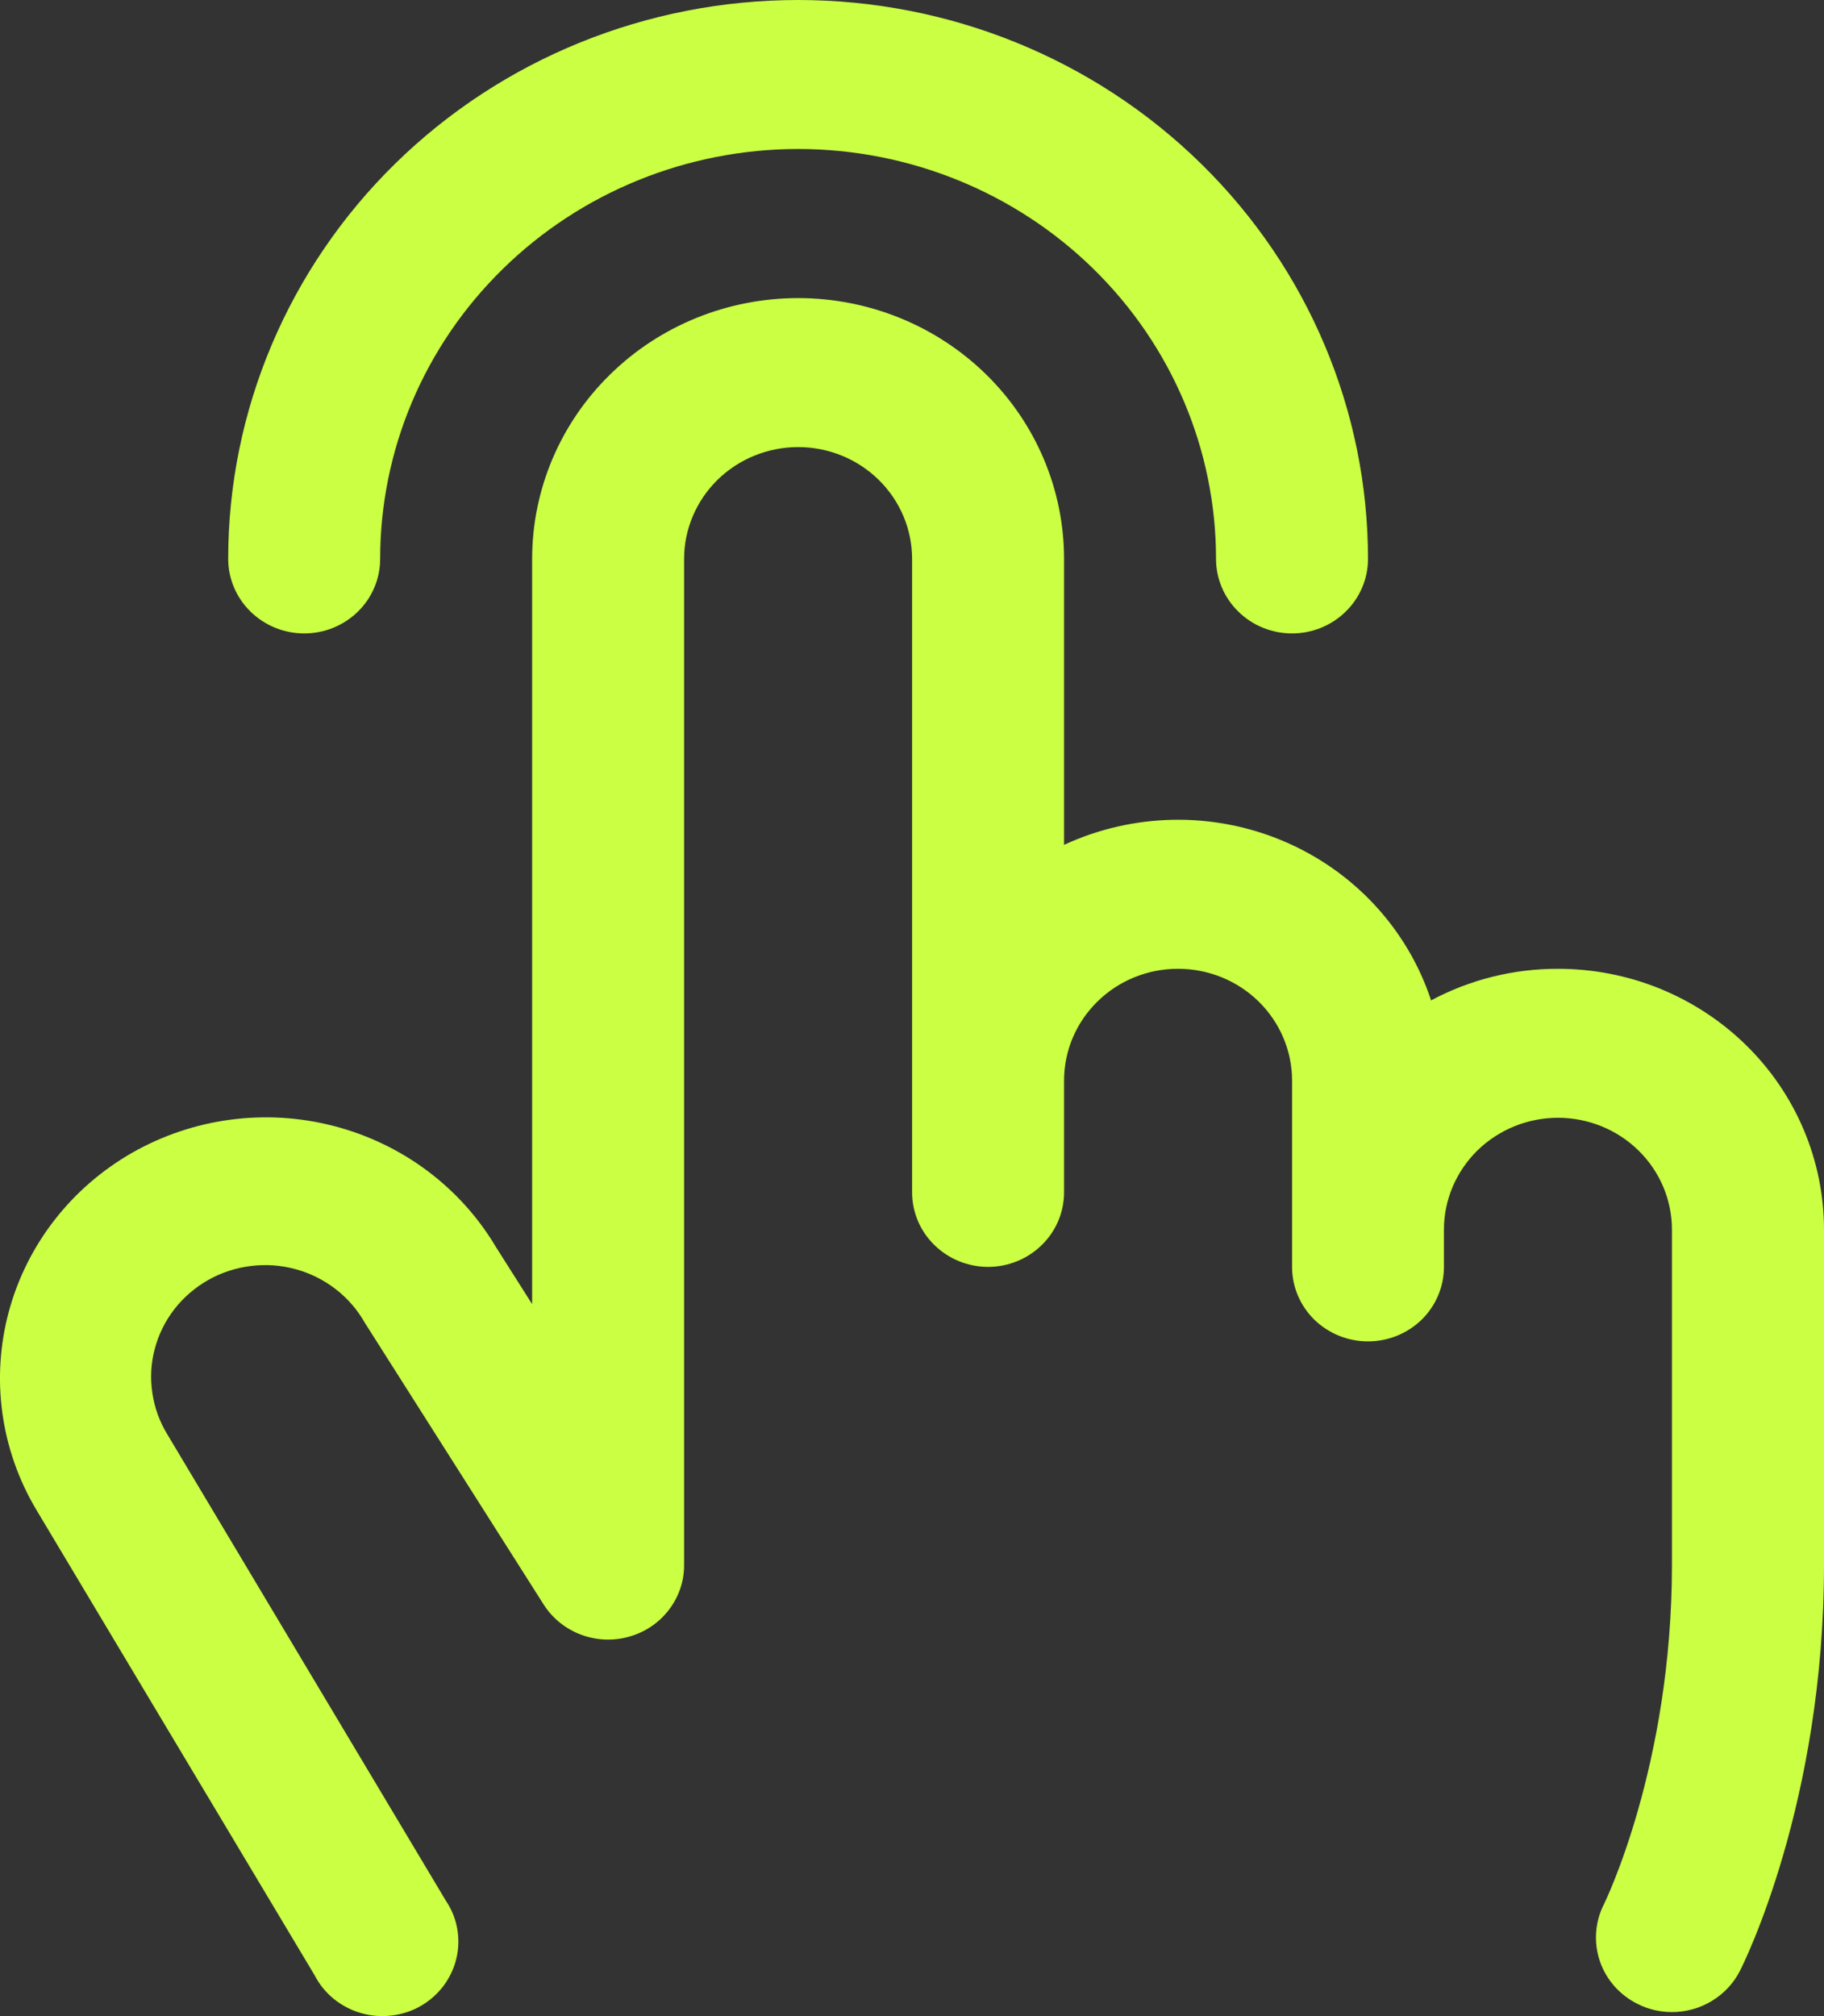 <svg width="19" height="21" viewBox="0 0 19 21" fill="none" xmlns="http://www.w3.org/2000/svg">
<rect x="0" y="0" width="19" height="21" fill="#333333" stroke="none"/>
<path d="M2.377 5.822C2.377 4.278 3.003 2.797 4.116 1.705C5.229 0.613 6.739 0 8.314 0C9.888 0 11.398 0.613 12.511 1.705C13.625 2.797 14.25 4.278 14.25 5.822C14.25 6.027 14.167 6.225 14.018 6.37C13.87 6.516 13.668 6.598 13.459 6.598C13.249 6.598 13.047 6.516 12.899 6.37C12.75 6.225 12.667 6.027 12.667 5.822C12.667 4.689 12.208 3.603 11.392 2.803C10.576 2.002 9.468 1.552 8.314 1.552C7.159 1.552 6.052 2.002 5.236 2.803C4.419 3.603 3.96 4.689 3.96 5.822C3.96 6.027 3.877 6.225 3.729 6.37C3.58 6.516 3.379 6.598 3.169 6.598C2.959 6.598 2.758 6.516 2.609 6.37C2.461 6.225 2.377 6.027 2.377 5.822ZM16.229 10.091C15.767 10.09 15.313 10.203 14.907 10.42C14.786 10.052 14.586 9.714 14.321 9.428C14.056 9.142 13.731 8.914 13.369 8.761C13.008 8.608 12.617 8.532 12.222 8.539C11.828 8.546 11.44 8.635 11.084 8.8V5.822C11.084 5.101 10.792 4.41 10.273 3.901C9.753 3.391 9.048 3.105 8.314 3.105C7.579 3.105 6.874 3.391 6.355 3.901C5.835 4.41 5.543 5.101 5.543 5.822V13.584L5.166 12.989C4.796 12.366 4.189 11.913 3.479 11.729C2.768 11.544 2.012 11.645 1.377 12.007C0.742 12.37 0.28 12.965 0.092 13.661C-0.096 14.358 0.006 15.099 0.376 15.722L3.277 20.574C3.325 20.668 3.393 20.752 3.476 20.82C3.559 20.887 3.655 20.938 3.759 20.968C3.862 20.998 3.971 21.007 4.078 20.994C4.185 20.982 4.289 20.948 4.382 20.895C4.475 20.841 4.556 20.77 4.62 20.685C4.684 20.599 4.73 20.502 4.754 20.399C4.779 20.296 4.781 20.189 4.762 20.085C4.743 19.981 4.702 19.882 4.642 19.794L1.744 14.942C1.663 14.81 1.609 14.663 1.587 14.509C1.564 14.356 1.572 14.2 1.612 14.051C1.651 13.901 1.721 13.76 1.816 13.637C1.912 13.514 2.031 13.411 2.168 13.333C2.304 13.256 2.455 13.206 2.612 13.187C2.768 13.167 2.927 13.178 3.079 13.22C3.231 13.261 3.373 13.332 3.497 13.428C3.621 13.524 3.724 13.643 3.8 13.778L3.814 13.8L5.662 16.711C5.753 16.855 5.889 16.965 6.05 17.026C6.21 17.087 6.387 17.095 6.552 17.048C6.718 17.002 6.864 16.904 6.967 16.769C7.071 16.634 7.127 16.47 7.126 16.301V5.822C7.126 5.513 7.252 5.217 7.474 4.998C7.697 4.78 7.999 4.657 8.314 4.657C8.629 4.657 8.931 4.78 9.153 4.998C9.376 5.217 9.501 5.513 9.501 5.822V12.419C9.501 12.625 9.584 12.823 9.733 12.968C9.881 13.114 10.083 13.196 10.293 13.196C10.502 13.196 10.704 13.114 10.852 12.968C11.001 12.823 11.084 12.625 11.084 12.419V11.255C11.084 10.946 11.209 10.65 11.432 10.432C11.654 10.213 11.956 10.091 12.271 10.091C12.586 10.091 12.888 10.213 13.111 10.432C13.333 10.65 13.459 10.946 13.459 11.255V13.196C13.459 13.402 13.542 13.599 13.69 13.745C13.839 13.89 14.04 13.972 14.25 13.972C14.46 13.972 14.661 13.89 14.81 13.745C14.958 13.599 15.041 13.402 15.041 13.196V12.808C15.041 12.499 15.167 12.203 15.389 11.984C15.612 11.766 15.914 11.643 16.229 11.643C16.544 11.643 16.846 11.766 17.068 11.984C17.291 12.203 17.416 12.499 17.416 12.808V16.301C17.416 18.397 16.713 19.823 16.708 19.834C16.614 20.018 16.599 20.232 16.665 20.427C16.731 20.622 16.874 20.783 17.062 20.875C17.172 20.93 17.293 20.958 17.416 20.958C17.563 20.958 17.707 20.918 17.832 20.842C17.957 20.766 18.059 20.658 18.124 20.529C18.161 20.458 19 18.782 19 16.301V12.808C19 12.451 18.928 12.097 18.789 11.768C18.65 11.438 18.446 11.139 18.188 10.886C17.931 10.634 17.625 10.434 17.289 10.297C16.953 10.161 16.593 10.091 16.229 10.091Z" fill="#CAFF43"/>
</svg>
